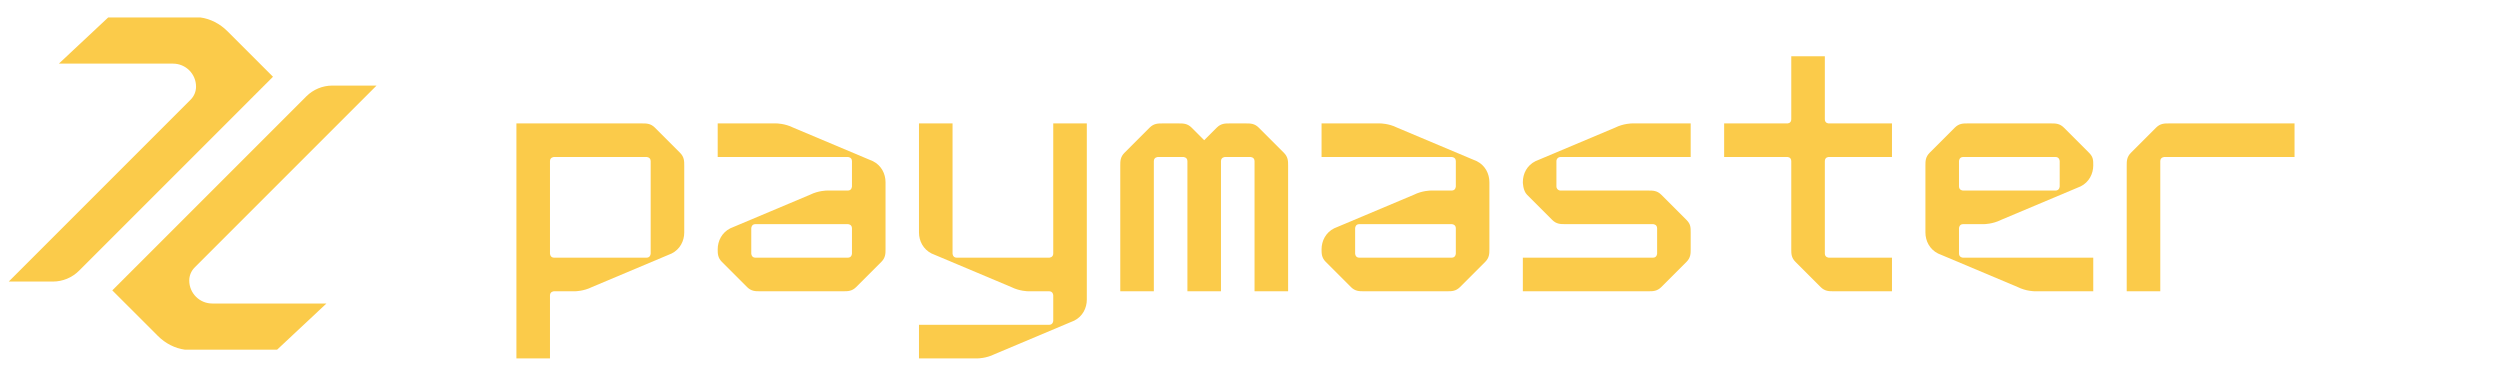 <svg viewBox="0 0 1144 168" fill="none" xmlns="http://www.w3.org/2000/svg">
    <g filter="url(#filter0_d_131_6463)">
        <path
            d="M104.071 10.285L124.921 31.122L36.149 119.894C32.982 123.061 28.686 124.84 24.206 124.84L4 124.838L87.244 41.594C88.823 40.015 89.71 37.874 89.71 35.641C89.71 29.828 84.998 25.117 79.186 25.117L26.933 25.117L49.489 4.007L91.756 4C96.224 4.592 100.622 6.837 104.071 10.285Z"
            fill="#FBCB4A" />
        <path
            d="M72.239 149.715L51.389 128.878L140.161 40.106C143.328 36.939 147.624 35.16 152.104 35.16L172.31 35.162L89.066 118.406C87.487 119.985 86.6 122.126 86.6 124.359C86.6 130.172 91.312 134.883 97.124 134.883L149.376 134.883L126.821 155.993L84.554 156C80.086 155.408 75.688 153.163 72.239 149.715Z"
            fill="#FBCB4A" />
        <path
            d="M236.31 52.48H293.91C295.83 52.48 297.75 52.48 299.67 54.4L311.19 65.92C313.11 67.84 313.11 69.76 313.11 71.68V102.4C313.11 106.24 311.19 110.08 307.35 112L270.87 127.36C267.03 129.28 263.19 129.28 263.19 129.28H253.59C253.59 129.28 251.67 129.28 251.67 131.2V160H236.31V52.48ZM253.59 67.84C253.59 67.84 251.67 67.84 251.67 69.76V112C251.67 112 251.67 113.92 253.59 113.92H295.83C297.75 113.92 297.75 112 297.75 112V69.76C297.75 67.84 295.83 67.84 295.83 67.84H253.59Z"
            fill="#FBCB4A" />
        <path
            d="M328.419 110.08C328.419 106.24 330.339 102.4 334.179 100.48L370.659 85.12C374.499 83.2 378.339 83.2 378.339 83.2H387.939C389.859 83.2 389.859 81.28 389.859 81.28V69.76C389.859 67.84 387.939 67.84 387.939 67.84H328.419V52.48H355.299C355.299 52.48 359.139 52.48 362.979 54.4L399.459 69.76C403.299 71.68 405.219 75.52 405.219 79.36V110.08C405.219 112 405.219 113.92 403.299 115.84L391.779 127.36C389.859 129.28 387.939 129.28 386.019 129.28H347.619C345.699 129.28 343.779 129.28 341.859 127.36L330.339 115.84C328.419 113.92 328.419 112 328.419 110.08ZM343.779 112C343.779 112 343.779 113.92 345.699 113.92H387.939C389.859 113.92 389.859 112 389.859 112V100.48C389.859 98.56 387.939 98.56 387.939 98.56H345.699C343.779 98.56 343.779 100.48 343.779 100.48V112Z"
            fill="#FBCB4A" />
        <path
            d="M420.528 160V144.64H480.048C481.968 144.64 481.968 142.72 481.968 142.72V131.2C481.968 131.2 481.968 129.28 480.048 129.28H470.448C470.448 129.28 466.608 129.28 462.768 127.36L426.288 112C422.448 110.08 420.528 106.24 420.528 102.4V52.48H435.888V112C435.888 112 435.888 113.92 437.808 113.92H480.048C480.048 113.92 481.968 113.92 481.968 112V52.48H497.328V133.12C497.328 136.96 495.408 140.8 491.568 142.72L455.088 158.08C451.248 160 447.408 160 447.408 160H420.528Z"
            fill="#FBCB4A" />
        <path
            d="M512.638 129.28V71.68C512.638 69.76 512.638 67.84 514.558 65.92L526.078 54.4C527.998 52.48 529.918 52.48 531.838 52.48H539.518C541.438 52.48 543.358 52.48 545.278 54.4L551.038 60.16L556.798 54.4C558.718 52.48 560.638 52.48 562.558 52.48H570.238C572.158 52.48 574.078 52.48 575.998 54.4L587.518 65.92C589.438 67.84 589.438 69.76 589.438 71.68V129.28H574.078V69.76C574.078 67.84 572.158 67.84 572.158 67.84H560.638C560.638 67.84 558.718 67.84 558.718 69.76V129.28H543.358V69.76C543.358 67.84 541.438 67.84 541.438 67.84H529.918C529.918 67.84 527.998 67.84 527.998 69.76V129.28H512.638Z"
            fill="#FBCB4A" />
        <path
            d="M604.747 110.08C604.747 106.24 606.667 102.4 610.507 100.48L646.987 85.12C650.827 83.2 654.667 83.2 654.667 83.2H664.267C666.187 83.2 666.187 81.28 666.187 81.28V69.76C666.187 67.84 664.267 67.84 664.267 67.84H604.747V52.48H631.627C631.627 52.48 635.467 52.48 639.307 54.4L675.787 69.76C679.627 71.68 681.547 75.52 681.547 79.36V110.08C681.547 112 681.547 113.92 679.627 115.84L668.107 127.36C666.187 129.28 664.267 129.28 662.347 129.28H623.947C622.027 129.28 620.107 129.28 618.187 127.36L606.667 115.84C604.747 113.92 604.747 112 604.747 110.08ZM620.107 112C620.107 112 620.107 113.92 622.027 113.92H664.267C666.187 113.92 666.187 112 666.187 112V100.48C666.187 98.56 664.267 98.56 664.267 98.56H622.027C620.107 98.56 620.107 100.48 620.107 100.48V112Z"
            fill="#FBCB4A" />
        <path
            d="M712.216 81.28C712.216 82.36 713.056 83.2 714.136 83.2H754.456C756.376 83.2 758.296 83.2 760.216 85.12L771.736 96.64C773.656 98.56 773.656 100 773.656 102.4V110.08C773.656 112 773.656 113.92 771.736 115.84L760.216 127.36C758.296 129.28 756.376 129.28 754.456 129.28H696.856V113.92H756.376C758.296 113.92 758.296 112 758.296 112V100.48C758.296 98.56 756.376 98.56 756.376 98.56H716.056C714.136 98.56 712.216 98.56 710.296 96.64L698.776 85.12C696.856 83.2 696.856 79.36 696.856 79.36C696.856 75.4 698.776 71.68 702.616 69.76L739.096 54.4C742.936 52.48 746.776 52.48 746.776 52.48H773.656V67.84H714.136C713.056 67.84 712.216 68.68 712.216 69.76V81.28Z"
            fill="#FBCB4A" />
        <path
            d="M865.766 129.28H838.886C836.966 129.28 835.046 129.28 833.126 127.36L821.606 115.84C819.686 113.92 819.686 112.12 819.686 110.08V69.76C819.686 67.72 817.766 67.84 817.766 67.84H788.966V52.48H817.766C817.766 52.48 819.686 52.6 819.686 50.56V21.76H835.046V50.56C835.046 52.6 836.966 52.48 836.966 52.48H865.766V67.84H836.966C836.966 67.84 835.046 67.72 835.046 69.76V112C835.046 113.92 836.966 113.92 836.966 113.92H865.766V129.28Z"
            fill="#FBCB4A" />
        <path
            d="M957.875 71.68C957.875 75.52 955.955 79.36 952.115 81.28L915.635 96.64C911.795 98.56 907.955 98.56 907.955 98.56H898.355C896.435 98.56 896.435 100.48 896.435 100.48V112C896.435 113.92 898.355 113.92 898.355 113.92H957.875V129.28H930.995C930.995 129.28 927.155 129.28 923.315 127.36L886.835 112C882.995 110.08 881.075 106.24 881.075 102.4V71.68C881.075 69.76 881.075 67.84 882.995 65.92L894.515 54.4C896.435 52.48 898.355 52.48 900.275 52.48H938.675C940.595 52.48 942.515 52.48 944.435 54.4L955.955 65.92C957.875 67.84 957.875 69.28 957.875 71.68ZM942.515 69.76C942.515 69.76 942.515 67.84 940.595 67.84H898.355C896.435 67.84 896.435 69.76 896.435 69.76V81.28C896.435 83.2 898.355 83.2 898.355 83.2H940.595C942.515 83.2 942.515 81.28 942.515 81.28V69.76Z"
            fill="#FBCB4A" />
        <path
            d="M973.185 129.28V71.68C973.185 69.76 973.185 67.84 975.105 65.92L986.625 54.4C988.545 52.48 990.465 52.48 992.385 52.48H1049.98V67.84H990.465C990.465 67.84 988.545 67.84 988.545 69.76V129.28H973.185Z"
            fill="#FBCB4A" />
    </g>
    <defs>
        <filter id="filter0_d_131_6463" x="0" y="0" width="1148" height="168"
            filterUnits="userSpaceOnUse" color-interpolation-filters="sRGB">
            <feFlood flood-opacity="0" result="BackgroundImageFix" />
            <feColorMatrix in="SourceAlpha" type="matrix"
                values="0 0 0 0 0 0 0 0 0 0 0 0 0 0 0 0 0 0 127 0" result="hardAlpha" />
            <feOffset dy="4" />
            <feGaussianBlur stdDeviation="2" />
            <feComposite in2="hardAlpha" operator="out" />
            <feColorMatrix type="matrix" values="0 0 0 0 0 0 0 0 0 0 0 0 0 0 0 0 0 0 0.25 0" />
            <feBlend mode="normal" in2="BackgroundImageFix" result="effect1_dropShadow_131_6463" />
            <feBlend mode="normal" in="SourceGraphic" in2="effect1_dropShadow_131_6463"
                result="shape" />
        </filter>
    </defs>
</svg>
